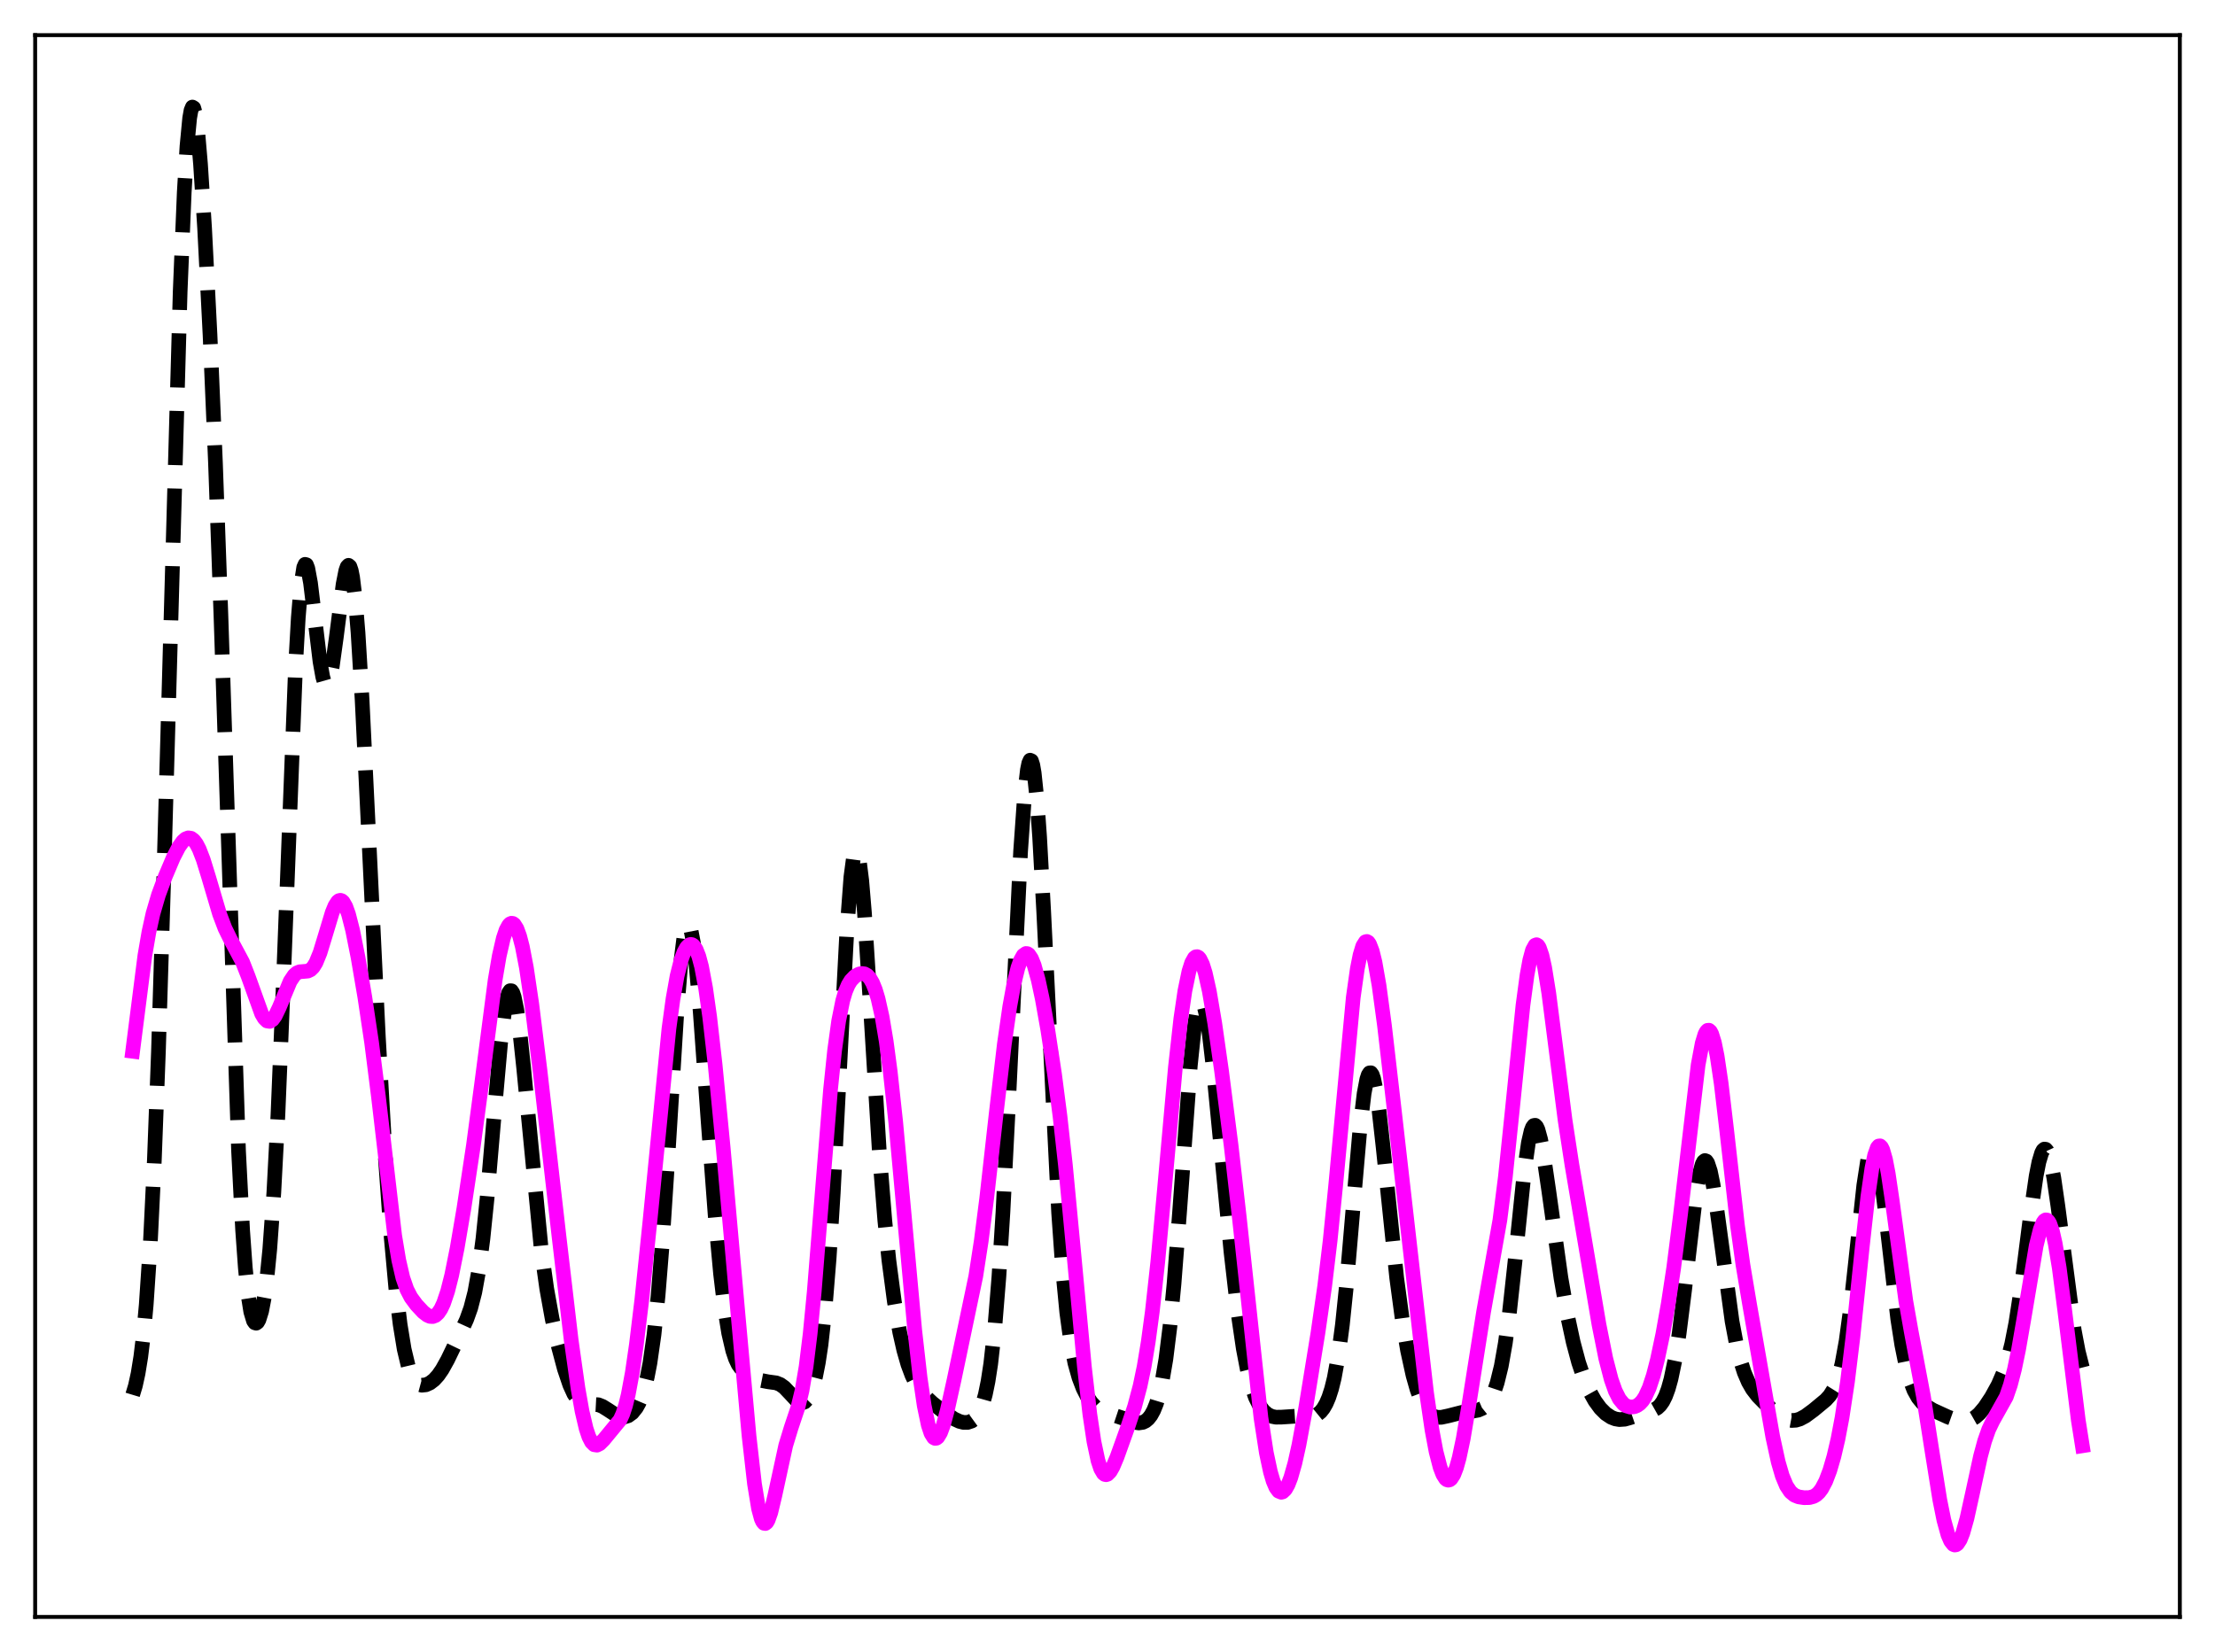 <?xml version="1.0" encoding="utf-8" standalone="no"?>
<!DOCTYPE svg PUBLIC "-//W3C//DTD SVG 1.1//EN"
  "http://www.w3.org/Graphics/SVG/1.1/DTD/svg11.dtd">
<svg xmlns:xlink="http://www.w3.org/1999/xlink" width="453.6pt" height="338.4pt" viewBox="0 0 453.6 338.4" xmlns="http://www.w3.org/2000/svg" version="1.1">
 <defs>
  <style type="text/css">*{stroke-linejoin: round; stroke-linecap: butt}</style>
 </defs>
 <g id="figure_1">
  <g id="patch_1">
   <path d="M 0 338.4 
L 453.6 338.4 
L 453.6 0 
L 0 0 
z
" style="fill: #ffffff"/>
  </g>
  <g id="axes_1">
   <g id="patch_2">
    <path d="M 7.2 331.2 
L 446.4 331.2 
L 446.4 7.2 
L 7.2 7.2 
z
" style="fill: #ffffff"/>
   </g>
   <g id="matplotlib.axis_1"/>
   <g id="matplotlib.axis_2"/>
   <g id="line2d_1">
    <path d="M 27.164 285.709 
L 27.72 283.867 
L 28.276 281.336 
L 28.832 277.908 
L 29.388 273.313 
L 29.944 267.257 
L 30.778 254.794 
L 31.612 237.596 
L 32.446 215.392 
L 33.559 178.879 
L 36.895 59.751 
L 37.729 39.41 
L 38.285 29.984 
L 38.842 24.157 
L 39.12 22.602 
L 39.398 21.927 
L 39.676 22.096 
L 39.954 23.062 
L 40.51 27.14 
L 41.066 33.635 
L 41.9 46.754 
L 43.012 68.623 
L 44.124 94.788 
L 45.237 125.891 
L 48.851 235.756 
L 49.685 251.988 
L 50.241 259.734 
L 50.797 265.209 
L 51.354 268.709 
L 51.91 270.558 
L 52.188 270.955 
L 52.466 271.039 
L 52.744 270.834 
L 53.022 270.353 
L 53.578 268.581 
L 54.134 265.683 
L 54.69 261.519 
L 55.246 255.889 
L 56.08 244.249 
L 56.914 228.409 
L 58.027 201.291 
L 60.529 136.314 
L 61.085 126.518 
L 61.641 119.77 
L 62.197 116.217 
L 62.475 115.594 
L 62.753 115.676 
L 63.031 116.394 
L 63.588 119.393 
L 64.422 126.273 
L 65.534 135.527 
L 66.09 138.634 
L 66.368 139.607 
L 66.646 140.154 
L 66.924 140.262 
L 67.202 139.935 
L 67.48 139.188 
L 68.036 136.561 
L 68.87 130.545 
L 70.261 119.671 
L 70.817 116.867 
L 71.095 116.086 
L 71.373 115.794 
L 71.651 116.036 
L 71.929 116.843 
L 72.207 118.235 
L 72.763 122.783 
L 73.319 129.577 
L 74.153 143.318 
L 75.543 171.912 
L 77.49 212.485 
L 78.88 236.63 
L 79.992 252.197 
L 81.104 264.362 
L 81.939 271.27 
L 82.773 276.371 
L 83.607 279.865 
L 84.163 281.441 
L 84.719 282.524 
L 85.275 283.21 
L 85.831 283.59 
L 86.387 283.74 
L 87.221 283.654 
L 88.056 283.277 
L 88.89 282.636 
L 89.724 281.717 
L 90.558 280.512 
L 91.67 278.513 
L 94.172 273.323 
L 95.563 270.269 
L 96.397 267.936 
L 97.231 264.708 
L 98.065 260.093 
L 98.899 253.726 
L 99.733 245.569 
L 101.124 229.287 
L 102.514 213.646 
L 103.348 206.9 
L 103.904 204.125 
L 104.182 203.324 
L 104.46 202.929 
L 104.738 202.943 
L 105.016 203.361 
L 105.294 204.173 
L 105.85 206.9 
L 106.406 210.921 
L 107.241 218.772 
L 110.855 256.069 
L 111.967 263.995 
L 113.08 270.174 
L 114.192 275.203 
L 115.582 280.418 
L 116.694 283.706 
L 117.528 285.526 
L 118.362 286.735 
L 118.919 287.221 
L 119.475 287.493 
L 120.309 287.625 
L 122.533 287.742 
L 123.367 288.069 
L 124.479 288.76 
L 126.148 289.856 
L 126.982 290.182 
L 127.816 290.247 
L 128.65 289.998 
L 129.484 289.39 
L 130.318 288.348 
L 130.874 287.347 
L 131.431 286.032 
L 131.987 284.317 
L 132.543 282.089 
L 133.099 279.215 
L 133.933 273.386 
L 134.767 265.371 
L 135.601 254.98 
L 136.713 237.934 
L 138.66 206.486 
L 139.494 196.465 
L 140.05 192.027 
L 140.606 189.68 
L 140.884 189.322 
L 141.162 189.504 
L 141.44 190.212 
L 141.996 193.105 
L 142.552 197.735 
L 143.386 207.163 
L 145.055 230.274 
L 146.445 248.806 
L 147.557 260.891 
L 148.391 267.887 
L 149.225 273.089 
L 150.06 276.676 
L 150.616 278.32 
L 151.172 279.498 
L 152.006 280.641 
L 152.84 281.333 
L 154.23 282.096 
L 155.899 282.762 
L 157.289 283.034 
L 158.957 283.261 
L 159.791 283.595 
L 160.625 284.196 
L 161.737 285.362 
L 163.128 286.856 
L 163.684 287.228 
L 164.24 287.356 
L 164.796 287.167 
L 165.352 286.598 
L 165.908 285.589 
L 166.464 284.074 
L 167.02 281.964 
L 167.576 279.143 
L 168.132 275.464 
L 168.967 267.979 
L 169.801 257.694 
L 170.635 244.418 
L 172.025 217.302 
L 173.415 190.786 
L 174.249 179.645 
L 174.806 175.451 
L 175.084 174.453 
L 175.362 174.205 
L 175.64 174.702 
L 175.918 175.918 
L 176.474 180.338 
L 177.03 186.993 
L 178.142 204.491 
L 180.088 236.122 
L 181.201 250.048 
L 182.035 258.19 
L 183.147 266.596 
L 184.259 272.921 
L 185.093 276.595 
L 185.927 279.494 
L 186.762 281.734 
L 187.596 283.441 
L 188.43 284.746 
L 189.542 286.074 
L 190.932 287.375 
L 193.435 289.343 
L 195.381 290.636 
L 196.493 291.152 
L 197.327 291.359 
L 198.161 291.359 
L 198.995 291.078 
L 199.552 290.673 
L 200.108 290.027 
L 200.664 289.055 
L 201.22 287.649 
L 201.776 285.673 
L 202.332 282.967 
L 202.888 279.361 
L 203.722 271.903 
L 204.556 261.595 
L 205.391 248.278 
L 206.503 226.44 
L 209.005 174.351 
L 209.839 162.513 
L 210.395 157.691 
L 210.673 156.333 
L 210.951 155.711 
L 211.229 155.837 
L 211.508 156.71 
L 211.786 158.318 
L 212.342 163.625 
L 212.898 171.422 
L 213.732 186.688 
L 216.79 248.423 
L 217.625 260.161 
L 218.459 268.857 
L 219.293 274.988 
L 220.127 279.226 
L 220.961 282.203 
L 221.795 284.379 
L 222.629 286.021 
L 223.463 287.259 
L 224.298 288.155 
L 225.132 288.765 
L 226.244 289.258 
L 230.971 290.83 
L 232.361 291.339 
L 233.195 291.467 
L 234.029 291.349 
L 234.585 291.08 
L 235.141 290.613 
L 235.697 289.904 
L 236.254 288.894 
L 236.81 287.514 
L 237.366 285.677 
L 237.922 283.281 
L 238.756 278.402 
L 239.59 271.686 
L 240.424 262.966 
L 241.536 248.587 
L 243.761 218.261 
L 244.595 210.286 
L 245.151 206.898 
L 245.707 205.226 
L 245.985 205.039 
L 246.263 205.27 
L 246.541 205.902 
L 247.097 208.265 
L 247.653 211.882 
L 248.488 219.044 
L 249.878 233.422 
L 252.102 256.579 
L 253.492 268.66 
L 254.605 276.234 
L 255.439 280.59 
L 256.273 283.882 
L 257.107 286.263 
L 257.941 287.921 
L 258.775 289.03 
L 259.609 289.729 
L 260.443 290.123 
L 261.278 290.289 
L 262.39 290.279 
L 265.17 290.099 
L 268.785 290.207 
L 269.619 289.859 
L 270.453 289.18 
L 271.009 288.48 
L 271.565 287.52 
L 272.121 286.225 
L 272.677 284.506 
L 273.234 282.259 
L 274.068 277.668 
L 274.902 271.368 
L 275.736 263.3 
L 277.126 247.006 
L 278.516 231.004 
L 279.351 223.98 
L 279.907 221.056 
L 280.185 220.2 
L 280.463 219.762 
L 280.741 219.744 
L 281.019 220.138 
L 281.297 220.93 
L 281.853 223.604 
L 282.409 227.511 
L 283.243 234.979 
L 286.024 261.768 
L 287.136 270.052 
L 288.248 276.626 
L 289.36 281.71 
L 290.194 284.646 
L 291.028 286.882 
L 291.863 288.478 
L 292.697 289.512 
L 293.531 290.088 
L 294.365 290.319 
L 295.199 290.312 
L 296.589 290.013 
L 299.37 289.304 
L 301.594 289.055 
L 302.706 288.85 
L 303.54 288.491 
L 304.375 287.82 
L 304.931 287.126 
L 305.487 286.175 
L 306.043 284.905 
L 306.599 283.243 
L 307.433 279.839 
L 308.267 275.119 
L 309.101 268.946 
L 310.214 258.721 
L 312.16 239.856 
L 312.994 234.05 
L 313.55 231.631 
L 313.828 230.915 
L 314.106 230.536 
L 314.384 230.491 
L 314.662 230.771 
L 314.94 231.36 
L 315.496 233.373 
L 316.052 236.305 
L 317.165 243.891 
L 319.667 261.799 
L 321.057 269.763 
L 322.169 274.923 
L 323.282 279.09 
L 324.394 282.382 
L 325.506 284.952 
L 326.618 286.947 
L 327.73 288.467 
L 328.843 289.574 
L 329.955 290.31 
L 330.789 290.636 
L 331.623 290.778 
L 332.735 290.702 
L 333.847 290.389 
L 337.184 289.253 
L 338.574 288.854 
L 339.408 288.385 
L 339.964 287.859 
L 340.52 287.082 
L 341.077 285.978 
L 341.633 284.469 
L 342.189 282.484 
L 343.023 278.486 
L 343.857 273.189 
L 344.969 264.337 
L 347.194 245.378 
L 348.028 240.441 
L 348.584 238.471 
L 348.862 237.938 
L 349.14 237.718 
L 349.418 237.812 
L 349.696 238.214 
L 350.252 239.895 
L 350.808 242.606 
L 351.642 248.112 
L 354.701 270.643 
L 355.535 275.08 
L 356.369 278.535 
L 357.203 281.144 
L 358.037 283.086 
L 358.871 284.541 
L 359.984 285.99 
L 361.374 287.403 
L 363.598 289.346 
L 364.988 290.314 
L 366.101 290.807 
L 366.935 290.96 
L 367.769 290.909 
L 368.603 290.66 
L 369.715 290.065 
L 371.383 288.835 
L 373.886 286.762 
L 374.72 285.839 
L 375.554 284.506 
L 376.11 283.236 
L 376.666 281.532 
L 377.222 279.285 
L 378.057 274.701 
L 378.891 268.56 
L 380.003 258.39 
L 381.671 242.831 
L 382.505 237.429 
L 383.061 235.423 
L 383.339 234.968 
L 383.617 234.89 
L 383.895 235.188 
L 384.174 235.853 
L 384.73 238.203 
L 385.286 241.72 
L 386.12 248.515 
L 388.622 270.124 
L 389.456 275.481 
L 390.291 279.604 
L 391.125 282.635 
L 391.959 284.791 
L 392.793 286.288 
L 393.627 287.314 
L 394.461 288.026 
L 395.851 288.846 
L 398.91 290.248 
L 400.578 290.842 
L 401.69 291.056 
L 402.803 291.027 
L 403.637 290.785 
L 404.471 290.312 
L 405.305 289.592 
L 406.417 288.276 
L 407.807 286.188 
L 409.198 283.66 
L 410.31 281.086 
L 411.144 278.554 
L 411.978 275.252 
L 412.812 270.994 
L 413.924 263.748 
L 415.871 248.519 
L 416.983 240.836 
L 417.539 238.019 
L 418.095 236.153 
L 418.373 235.62 
L 418.651 235.37 
L 418.929 235.406 
L 419.207 235.729 
L 419.485 236.333 
L 420.041 238.34 
L 420.597 241.29 
L 421.432 247.058 
L 424.768 272.44 
L 425.602 276.837 
L 426.436 280.123 
L 426.436 280.123 
" clip-path="url(#p26462b7666)" style="fill: none; stroke-dasharray: 11.1,4.8; stroke-dashoffset: 0; stroke: #000000; stroke-width: 3"/>
   </g>
   <g id="line2d_2">
    <path d="M 27.164 215.346 
L 29.666 195.742 
L 30.5 190.892 
L 31.334 187.12 
L 32.446 183.326 
L 33.837 179.566 
L 35.505 175.629 
L 36.617 173.483 
L 37.451 172.323 
L 38.007 171.834 
L 38.563 171.618 
L 39.12 171.702 
L 39.676 172.11 
L 40.232 172.853 
L 40.788 173.923 
L 41.622 176.076 
L 42.734 179.688 
L 44.959 187.214 
L 46.071 190.15 
L 47.183 192.414 
L 49.685 197.093 
L 50.797 199.929 
L 53.578 207.652 
L 54.134 208.595 
L 54.69 209.132 
L 55.246 209.22 
L 55.802 208.861 
L 56.358 208.093 
L 57.193 206.348 
L 59.417 201.008 
L 60.251 199.759 
L 60.807 199.283 
L 61.363 199.054 
L 62.197 198.989 
L 63.031 198.911 
L 63.588 198.648 
L 64.144 198.097 
L 64.7 197.194 
L 65.534 195.163 
L 66.646 191.515 
L 68.036 186.91 
L 68.592 185.557 
L 69.148 184.693 
L 69.426 184.474 
L 69.705 184.407 
L 69.983 184.498 
L 70.261 184.747 
L 70.817 185.714 
L 71.373 187.266 
L 72.207 190.519 
L 73.319 196.093 
L 74.709 204.234 
L 76.1 213.54 
L 77.49 224.547 
L 80.826 253.107 
L 81.66 258.12 
L 82.495 261.732 
L 83.329 264.151 
L 84.163 265.752 
L 85.275 267.26 
L 86.665 268.751 
L 87.499 269.397 
L 88.056 269.641 
L 88.612 269.679 
L 89.168 269.466 
L 89.724 268.963 
L 90.28 268.136 
L 90.836 266.955 
L 91.67 264.49 
L 92.504 261.194 
L 93.616 255.667 
L 95.007 247.489 
L 96.953 234.609 
L 98.621 222.082 
L 101.402 200.71 
L 102.236 195.814 
L 103.07 192.185 
L 103.626 190.531 
L 104.182 189.505 
L 104.46 189.228 
L 104.738 189.108 
L 105.016 189.148 
L 105.294 189.345 
L 105.85 190.219 
L 106.406 191.733 
L 106.963 193.877 
L 107.797 198.205 
L 108.909 205.71 
L 110.577 219.189 
L 114.47 253.203 
L 116.972 274.524 
L 118.362 284.371 
L 119.197 289.071 
L 120.031 292.626 
L 120.587 294.29 
L 121.143 295.383 
L 121.699 295.935 
L 122.255 296.016 
L 122.811 295.732 
L 123.645 294.898 
L 126.982 290.85 
L 127.538 289.623 
L 128.094 287.927 
L 128.65 285.675 
L 129.484 281.189 
L 130.318 275.456 
L 131.431 266.263 
L 133.099 250.178 
L 136.991 210.705 
L 137.826 204.575 
L 138.66 199.898 
L 139.494 196.6 
L 140.05 195.084 
L 140.606 194.066 
L 141.162 193.529 
L 141.44 193.445 
L 141.718 193.492 
L 141.996 193.671 
L 142.552 194.464 
L 143.108 195.882 
L 143.665 197.97 
L 144.499 202.393 
L 145.333 208.296 
L 146.445 218.061 
L 148.113 235.258 
L 151.172 269.663 
L 153.396 294.155 
L 154.508 303.936 
L 155.342 309.032 
L 155.899 311.094 
L 156.177 311.699 
L 156.455 312.021 
L 156.733 312.067 
L 157.011 311.849 
L 157.289 311.387 
L 157.845 309.825 
L 158.679 306.337 
L 160.903 296.095 
L 162.015 292.444 
L 163.406 288.286 
L 164.24 284.853 
L 165.074 279.947 
L 165.908 273.199 
L 166.742 264.599 
L 168.132 247.319 
L 170.079 223.219 
L 170.913 215.171 
L 171.747 209.11 
L 172.581 204.961 
L 173.137 203.087 
L 173.693 201.762 
L 174.249 200.845 
L 175.084 199.977 
L 175.918 199.516 
L 176.474 199.404 
L 177.03 199.477 
L 177.586 199.784 
L 178.142 200.384 
L 178.698 201.341 
L 179.254 202.714 
L 179.81 204.555 
L 180.645 208.286 
L 181.479 213.268 
L 182.313 219.543 
L 183.425 229.795 
L 185.093 248.034 
L 187.318 272.422 
L 188.43 282.244 
L 189.264 287.916 
L 190.098 291.912 
L 190.654 293.592 
L 191.21 294.478 
L 191.488 294.631 
L 191.766 294.598 
L 192.044 294.387 
L 192.6 293.467 
L 193.157 291.969 
L 193.991 288.9 
L 195.381 282.636 
L 199.83 261.406 
L 200.942 254.199 
L 202.054 245.524 
L 204 228.132 
L 205.669 213.915 
L 206.781 206.182 
L 207.615 201.62 
L 208.449 198.233 
L 209.005 196.669 
L 209.561 195.686 
L 210.117 195.301 
L 210.395 195.337 
L 210.673 195.524 
L 211.229 196.342 
L 211.786 197.726 
L 212.62 200.738 
L 213.454 204.659 
L 214.566 210.907 
L 215.956 220.034 
L 217.068 228.608 
L 218.181 238.648 
L 219.849 256.199 
L 222.073 280.012 
L 223.185 289.691 
L 224.02 295.269 
L 224.854 299.193 
L 225.41 300.864 
L 225.966 301.804 
L 226.244 302.018 
L 226.522 302.075 
L 226.8 301.985 
L 227.356 301.422 
L 227.912 300.445 
L 228.746 298.468 
L 230.971 292.262 
L 232.361 288.067 
L 233.473 283.899 
L 234.307 279.893 
L 235.141 274.874 
L 235.975 268.686 
L 237.088 258.556 
L 238.478 243.46 
L 240.702 218.635 
L 241.814 208.654 
L 242.649 202.959 
L 243.483 198.944 
L 244.039 197.207 
L 244.595 196.213 
L 244.873 195.991 
L 245.151 195.95 
L 245.429 196.086 
L 245.707 196.398 
L 246.263 197.531 
L 246.819 199.309 
L 247.653 203.049 
L 248.766 209.608 
L 250.156 219.354 
L 252.102 234.535 
L 253.77 249.156 
L 258.219 290.362 
L 259.331 297.572 
L 260.165 301.489 
L 260.721 303.371 
L 261.278 304.681 
L 261.834 305.439 
L 262.39 305.67 
L 262.668 305.595 
L 263.224 305.079 
L 263.78 304.093 
L 264.336 302.658 
L 265.17 299.727 
L 266.004 295.975 
L 267.395 288.409 
L 269.897 273.025 
L 271.287 263.364 
L 272.399 254.075 
L 273.512 242.959 
L 277.126 204.315 
L 277.96 198.424 
L 278.516 195.627 
L 279.072 193.787 
L 279.629 192.915 
L 279.907 192.838 
L 280.185 192.995 
L 280.463 193.383 
L 281.019 194.822 
L 281.575 197.087 
L 282.409 201.835 
L 283.521 210.066 
L 285.468 226.888 
L 292.141 285.315 
L 293.253 292.911 
L 294.087 297.344 
L 294.921 300.564 
L 295.477 302.011 
L 296.033 302.889 
L 296.311 303.114 
L 296.589 303.193 
L 296.867 303.128 
L 297.145 302.918 
L 297.701 302.06 
L 298.258 300.626 
L 298.814 298.633 
L 299.648 294.692 
L 300.76 288.076 
L 303.818 268.716 
L 307.155 249.927 
L 308.267 241.165 
L 309.657 227.777 
L 311.882 205.919 
L 312.716 199.734 
L 313.272 196.683 
L 313.828 194.622 
L 314.384 193.611 
L 314.662 193.507 
L 314.94 193.672 
L 315.218 194.098 
L 315.774 195.702 
L 316.331 198.222 
L 317.165 203.402 
L 318.555 214.231 
L 320.501 229.418 
L 321.891 238.496 
L 327.452 271.333 
L 328.843 278.278 
L 329.955 282.563 
L 330.789 284.923 
L 331.623 286.563 
L 332.457 287.574 
L 333.013 287.962 
L 333.847 288.216 
L 334.681 288.146 
L 335.238 287.923 
L 335.794 287.532 
L 336.35 286.934 
L 336.906 286.087 
L 337.74 284.271 
L 338.574 281.747 
L 339.408 278.53 
L 340.52 273.289 
L 341.633 267.052 
L 342.745 259.734 
L 344.135 248.836 
L 347.75 218.143 
L 348.584 213.7 
L 349.14 211.868 
L 349.418 211.327 
L 349.696 211.045 
L 349.974 211.027 
L 350.252 211.273 
L 350.53 211.783 
L 351.086 213.567 
L 351.642 216.31 
L 352.476 221.95 
L 353.589 231.406 
L 355.813 251.043 
L 356.925 259.051 
L 358.315 267.335 
L 361.374 284.849 
L 363.042 294.346 
L 364.154 299.451 
L 364.988 302.315 
L 365.823 304.323 
L 366.657 305.579 
L 367.491 306.272 
L 368.325 306.608 
L 369.437 306.779 
L 370.549 306.756 
L 371.383 306.529 
L 371.94 306.208 
L 372.496 305.699 
L 373.052 304.968 
L 373.886 303.394 
L 374.72 301.199 
L 375.554 298.345 
L 376.388 294.773 
L 377.222 290.382 
L 378.335 283.044 
L 379.447 273.908 
L 381.393 255.152 
L 382.505 245.135 
L 383.339 239.319 
L 383.895 236.636 
L 384.452 235.074 
L 384.73 234.74 
L 385.008 234.707 
L 385.286 234.973 
L 385.564 235.532 
L 386.12 237.466 
L 386.676 240.356 
L 387.51 246.002 
L 390.291 266.532 
L 391.403 272.828 
L 393.905 286.074 
L 395.573 296.766 
L 397.242 307.208 
L 398.076 311.354 
L 398.91 314.376 
L 399.466 315.674 
L 400.022 316.363 
L 400.3 316.473 
L 400.578 316.427 
L 400.856 316.23 
L 401.412 315.387 
L 401.968 313.988 
L 402.803 311.013 
L 403.915 305.982 
L 405.583 298.291 
L 406.417 295.197 
L 407.251 292.823 
L 408.085 291.078 
L 410.866 286.102 
L 411.7 283.683 
L 412.534 280.481 
L 413.368 276.466 
L 414.48 270.052 
L 416.983 255.167 
L 417.817 251.812 
L 418.373 250.438 
L 418.651 250.048 
L 418.929 249.868 
L 419.207 249.904 
L 419.485 250.161 
L 419.763 250.637 
L 420.319 252.249 
L 420.875 254.697 
L 421.71 259.749 
L 422.822 268.358 
L 425.602 290.89 
L 426.436 296.147 
L 426.436 296.147 
" clip-path="url(#p26462b7666)" style="fill: none; stroke: #ff00ff; stroke-width: 3; stroke-linecap: square"/>
   </g>
   <g id="patch_3">
    <path d="M 7.2 331.2 
L 7.2 7.2 
" style="fill: none; stroke: #000000; stroke-width: 0.8; stroke-linejoin: miter; stroke-linecap: square"/>
   </g>
   <g id="patch_4">
    <path d="M 446.4 331.2 
L 446.4 7.2 
" style="fill: none; stroke: #000000; stroke-width: 0.8; stroke-linejoin: miter; stroke-linecap: square"/>
   </g>
   <g id="patch_5">
    <path d="M 7.2 331.2 
L 446.4 331.2 
" style="fill: none; stroke: #000000; stroke-width: 0.8; stroke-linejoin: miter; stroke-linecap: square"/>
   </g>
   <g id="patch_6">
    <path d="M 7.2 7.2 
L 446.4 7.2 
" style="fill: none; stroke: #000000; stroke-width: 0.8; stroke-linejoin: miter; stroke-linecap: square"/>
   </g>
  </g>
 </g>
 <defs>
  <clipPath id="p26462b7666">
   <rect x="7.2" y="7.2" width="439.2" height="324"/>
  </clipPath>
 </defs>
</svg>
